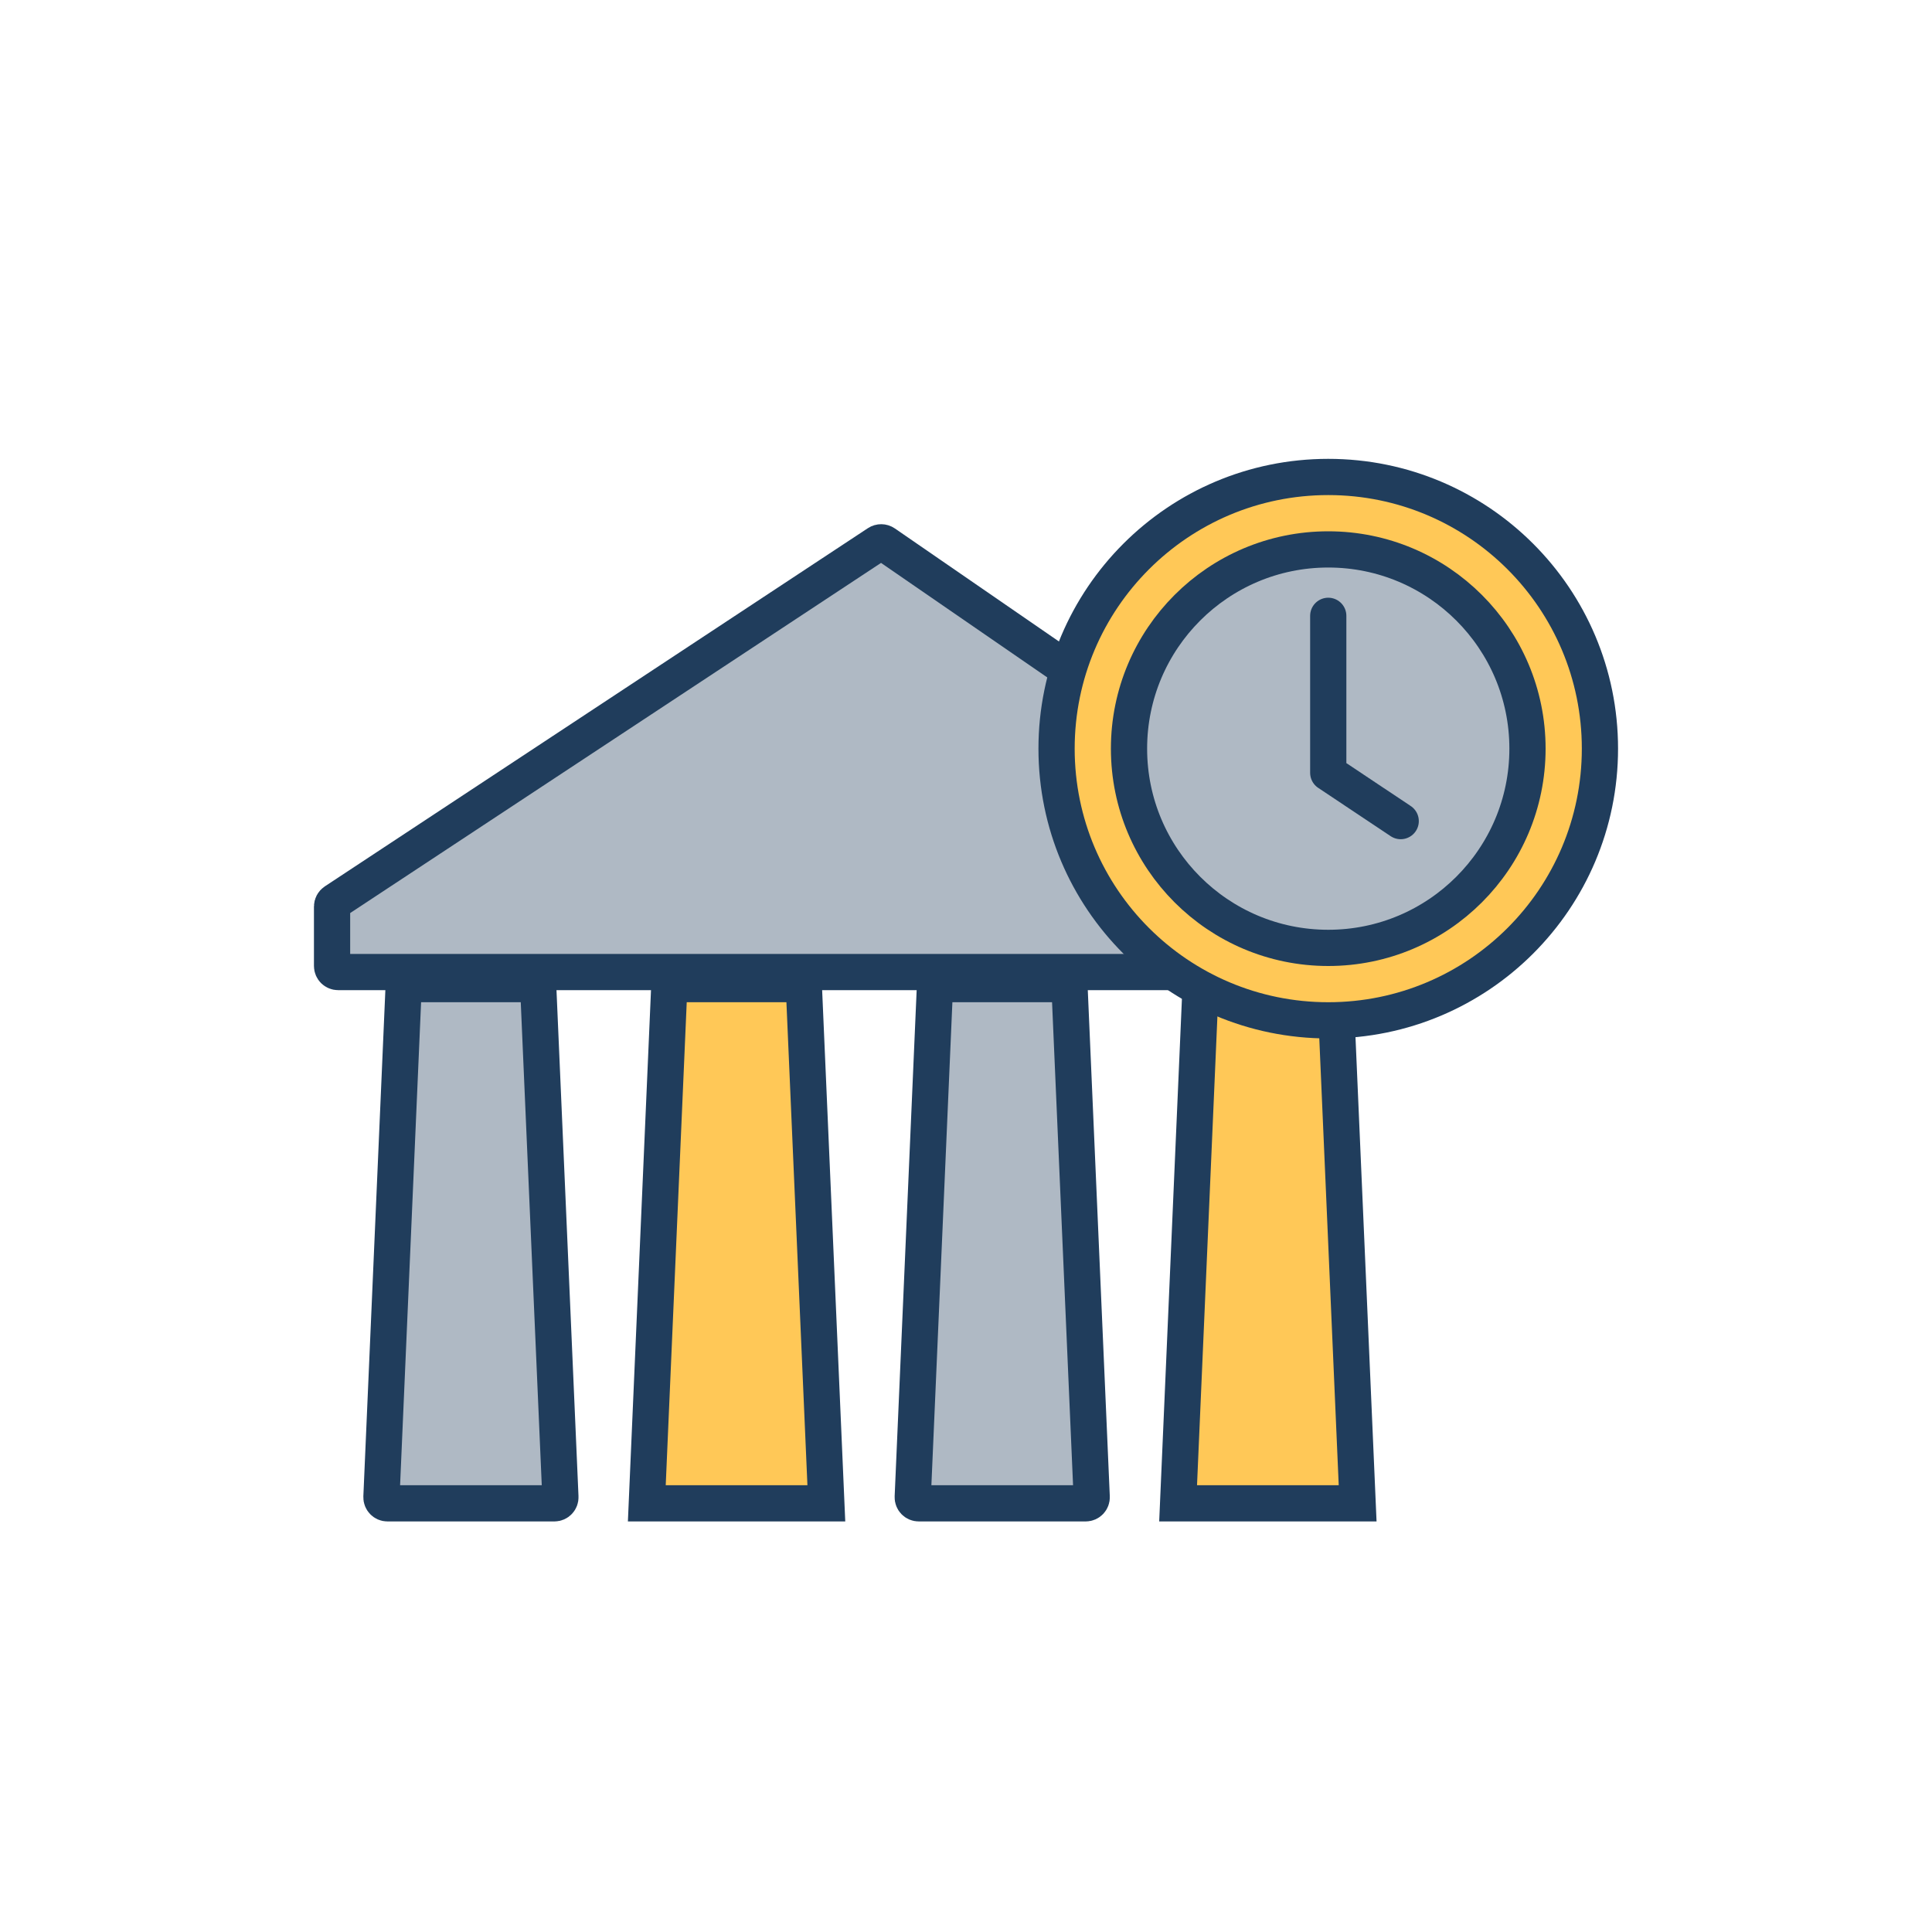 <svg width="80" height="80" viewBox="0 0 80 80" fill="none" xmlns="http://www.w3.org/2000/svg">
<path d="M13.75 37.538C13.75 37.454 13.792 37.376 13.862 37.33L36.35 22.497C36.435 22.441 36.546 22.442 36.63 22.5L37.575 23.151L58.142 37.32C58.21 37.366 58.25 37.443 58.25 37.525V40C58.25 40.138 58.138 40.25 58 40.25H14C13.862 40.25 13.75 40.138 13.75 40V37.538Z" fill="#AFB9C4" stroke="#203D5C" stroke-width="1.5"/>
<mask id="path-2-inside-1_223_227" fill="white">
<rect x="13" y="36" width="46" height="5" rx="1"/>
</mask>
<rect x="13" y="36" width="46" height="5" rx="1" fill="#AFB9C4" stroke="#203D5C" stroke-width="3" mask="url(#path-2-inside-1_223_227)"/>
<path d="M16.708 40.989C16.713 40.855 16.824 40.75 16.957 40.75H22.043C22.176 40.75 22.287 40.855 22.292 40.989L23.205 61.989C23.212 62.131 23.098 62.25 22.956 62.25H16.044C15.902 62.25 15.789 62.131 15.795 61.989L16.708 40.989Z" fill="#AFB9C4" stroke="#203D5C" stroke-width="1.5"/>
<path d="M26.783 62.25L27.718 40.75H33.282L34.217 62.25H26.783Z" fill="#FFC857" stroke="#203D5C" stroke-width="1.5"/>
<path d="M38.708 40.989C38.714 40.855 38.824 40.75 38.958 40.75H44.042C44.176 40.75 44.286 40.855 44.292 40.989L45.205 61.989C45.212 62.131 45.098 62.25 44.956 62.25H38.044C37.902 62.25 37.788 62.131 37.795 61.989L38.708 40.989Z" fill="#AFB9C4" stroke="#203D5C" stroke-width="1.5"/>
<path d="M48.783 62.25L49.718 40.75H55.282L56.217 62.25H48.783Z" fill="#FFC857" stroke="#203D5C" stroke-width="1.5"/>
<mask id="path-7-inside-2_223_227" fill="white">
<rect x="13" y="57" width="46" height="6" rx="1"/>
</mask>
<rect x="13" y="57" width="46" height="6" rx="1" fill="#AFB9C4" stroke="#203D5C" stroke-width="3" mask="url(#path-7-inside-2_223_227)"/>
<mask id="path-8-inside-3_223_227" fill="white">
<rect x="50" y="13.5" width="10" height="4" rx="1"/>
</mask>
<rect x="50" y="13.5" width="10" height="4" rx="1" fill="#FFC857" stroke="#203D5C" stroke-width="3" mask="url(#path-8-inside-3_223_227)"/>
<mask id="path-9-inside-4_223_227" fill="white">
<rect x="53" y="16" width="4" height="6" rx="1"/>
</mask>
<rect x="53" y="16" width="4" height="6" rx="1" fill="#AFB9C4" stroke="#203D5C" stroke-width="3" mask="url(#path-9-inside-4_223_227)"/>
<circle cx="55" cy="31" r="11.25" fill="#FFC857" stroke="#203D5C" stroke-width="1.5"/>
<circle cx="55" cy="31" r="8.25" fill="#AFB9C4" stroke="#203D5C" stroke-width="1.5"/>
<path d="M55 25.5V32L58 34" stroke="#203D5C" stroke-width="1.5" stroke-linecap="round" stroke-linejoin="round"/>
</svg>
